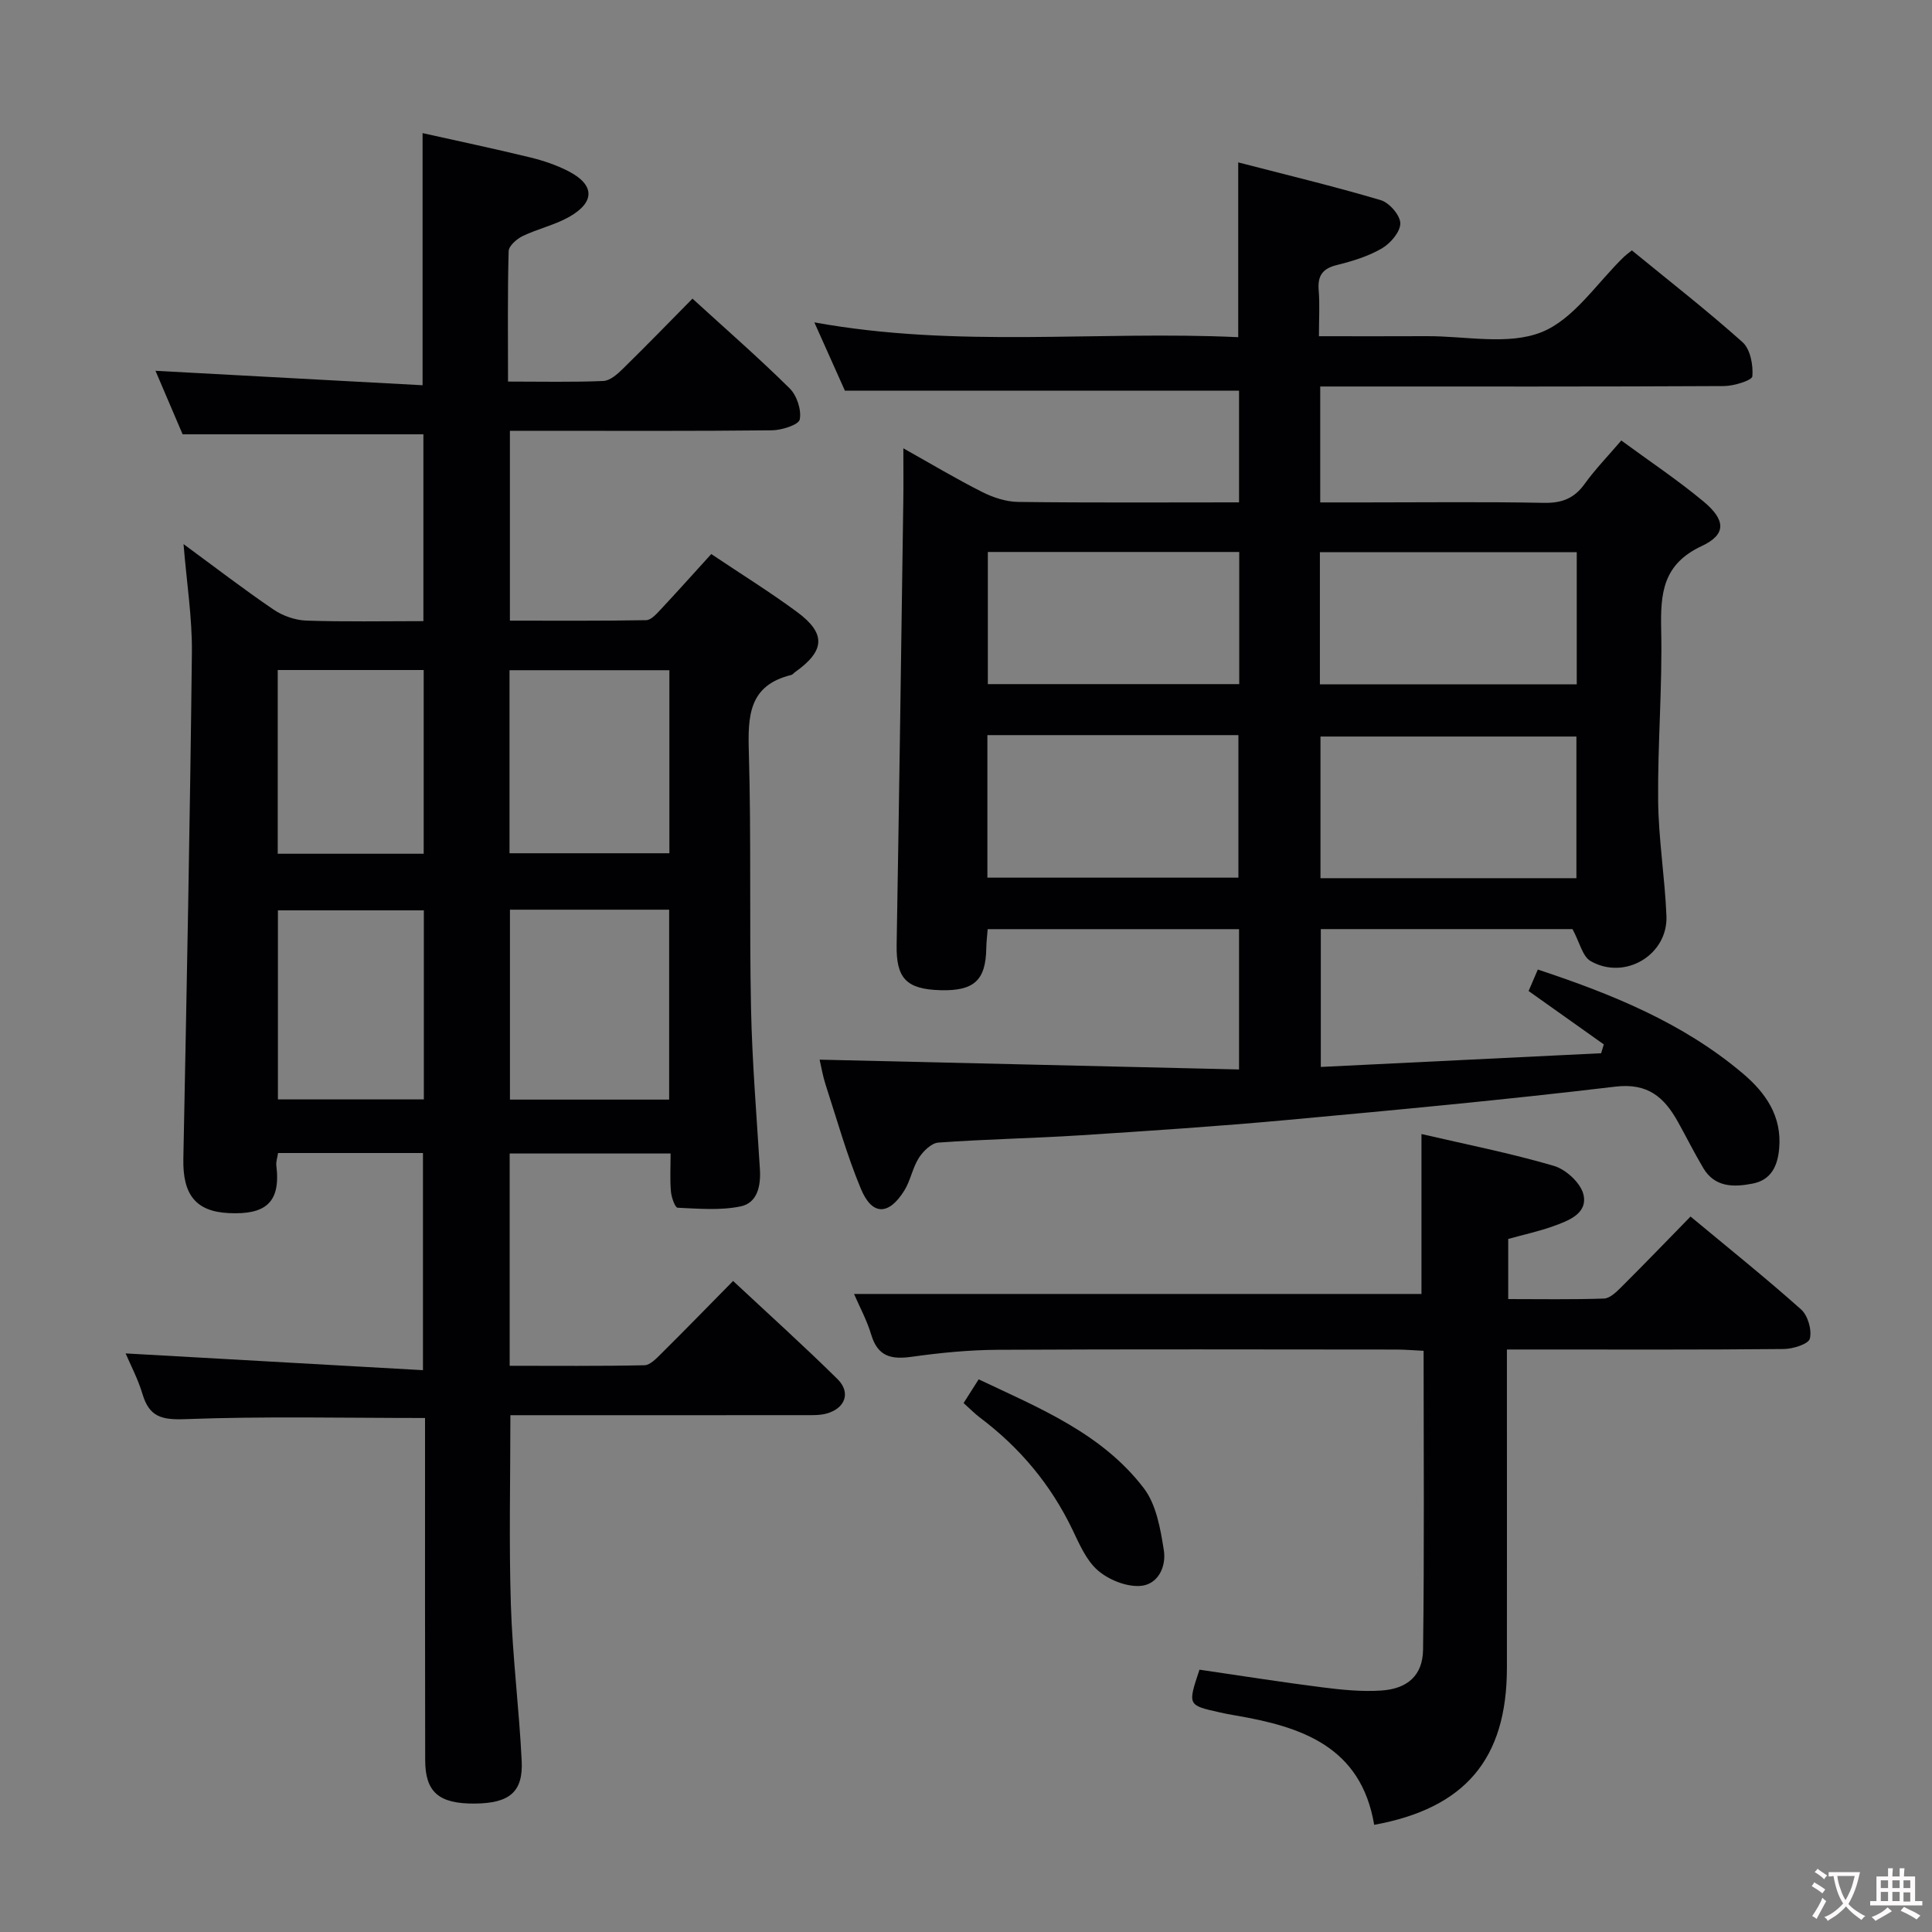 <svg enable-background="new 0 0 400 400" viewBox="0 0 400 400" xmlns="http://www.w3.org/2000/svg"><rect x="0" y="0" width="400" height="400" fill="#808080" stroke="none"/><g fill="#010103"><path d="m147.26 114.71c6.2 4.16 12.15 7.85 17.76 11.99 6.06 4.48 5.8 8.05-.42 12.46-.27.19-.5.52-.79.59-8.81 2.14-8.99 8.52-8.77 15.99.51 17.65.09 35.32.45 52.97.23 11.13 1.16 22.24 1.84 33.36.21 3.45-.5 6.97-3.99 7.7-4.2.87-8.69.47-13.04.28-.54-.02-1.29-2.16-1.39-3.36-.22-2.47-.07-4.97-.07-7.87-11.21 0-22.09 0-33.32 0v43.95c9.38 0 18.64.09 27.91-.11 1.2-.03 2.51-1.45 3.54-2.47 4.84-4.8 9.6-9.69 14.81-14.98 7.41 6.92 14.67 13.46 21.62 20.32 2.82 2.79 1.59 6.08-2.3 7.14-1.41.38-2.96.32-4.45.32-18.49.02-36.99.01-55.48.01-1.79 0-3.59 0-5.5 0 0 13.39-.31 26.33.1 39.25.34 10.78 1.71 21.53 2.24 32.32.32 6.47-2.55 8.78-9.73 8.84-7.41.06-10.24-2.36-10.25-8.99-.05-21.83-.03-43.66-.03-65.48 0-1.8 0-3.59 0-5.36-16.85 0-33.29-.38-49.69.24-4.88.18-7.4-.5-8.8-5.17-.93-3.12-2.49-6.06-3.5-8.44 20.41 1.15 40.74 2.29 61.56 3.47 0-15.61 0-30.13 0-44.96-9.93 0-19.84 0-30 0-.15 1-.45 1.81-.36 2.56.98 7.86-2.4 10.23-9.82 9.88-6.83-.32-9.57-3.79-9.43-11.2.69-34.94 1.38-69.89 1.77-104.84.08-7.21-1.08-14.43-1.73-22.47 6.59 4.84 12.49 9.38 18.64 13.56 1.92 1.3 4.49 2.2 6.79 2.28 7.96.27 15.94.11 24.23.11 0-13.18 0-25.93 0-38.68-16.49 0-33.01 0-49.85 0-1.78-4.17-3.79-8.88-5.62-13.15 18.44 1 36.77 1.99 55.3 2.99 0-17.83 0-34.55 0-52.2 7.35 1.64 14.84 3.22 22.28 5.03 2.72.66 5.46 1.59 7.94 2.87 5.43 2.8 5.52 6.39.14 9.44-3.01 1.7-6.52 2.47-9.65 3.98-1.22.59-2.86 2.03-2.89 3.12-.24 8.79-.13 17.59-.13 27 6.86 0 13.3.15 19.73-.12 1.38-.06 2.89-1.39 4.01-2.49 4.86-4.76 9.59-9.64 14.45-14.56 6.95 6.35 13.73 12.26 20.12 18.58 1.49 1.47 2.47 4.45 2.09 6.43-.22 1.11-3.7 2.22-5.72 2.25-16.16.18-32.32.1-48.48.1-1.81 0-3.61 0-5.81 0v39.31c9.35 0 18.78.07 28.21-.1 1.05-.02 2.19-1.35 3.07-2.28 3.41-3.65 6.73-7.37 10.41-11.41zm-8.72 73.63c-11.28 0-22.04 0-32.96 0v39.32h32.96c0-13.16 0-26.05 0-39.32zm-33.05-49.58v37.9h33.1c0-12.74 0-25.14 0-37.9-11.09 0-21.96 0-33.1 0zm-17.74 49.72c-10.26 0-20.26 0-30.21 0v39.14h30.21c0-13.22 0-26.12 0-39.14zm-30.25-49.76v38.04h30.22c0-12.77 0-25.3 0-38.04-10.18 0-20.07 0-30.22 0z"/><path d="m316.48 205.18c.58-1.36 1.16-2.7 1.91-4.45 15.35 5.09 30.05 11.04 42.43 21.51 4.7 3.97 8.13 8.81 7.54 15.53-.32 3.67-1.67 6.55-5.54 7.29-3.88.75-7.79.79-10.17-3.22-1.87-3.14-3.49-6.41-5.27-9.6-2.83-5.06-6.2-8.07-12.97-7.26-22.6 2.7-45.27 4.82-67.93 6.9-14.24 1.31-28.51 2.25-42.79 3.17-9.8.63-19.62.8-29.41 1.51-1.44.1-3.15 1.78-4.04 3.17-1.31 2.05-1.72 4.68-3.01 6.76-3.22 5.18-6.67 5.22-8.98-.33-2.93-7.02-4.98-14.41-7.34-21.66-.54-1.67-.83-3.42-1.22-5.11 29.1.68 57.8 1.35 86.84 2.03 0-10.2 0-19.45 0-29.05-17.29 0-34.5 0-52.04 0-.1 1.34-.27 2.62-.29 3.91-.1 6.68-2.52 8.92-9.48 8.73-7.15-.19-9.2-2.53-9.08-9.43.53-30.64.94-61.28 1.38-91.91.05-3.33.01-6.66.01-10.85 5.75 3.22 10.94 6.33 16.34 9.05 2.26 1.14 4.94 2.02 7.44 2.05 15.13.19 30.27.09 45.72.09 0-7.99 0-15.58 0-23.12-26.98 0-53.99 0-81.6 0-1.71-3.84-3.8-8.5-6.33-14.15 29.54 5.39 58.53 1.7 87.76 3.07 0-12.18 0-23.71 0-36.19 9.87 2.56 19.77 4.93 29.51 7.82 1.77.52 4.04 3.14 4.05 4.8.01 1.77-2.04 4.15-3.82 5.19-2.82 1.64-6.1 2.65-9.31 3.44-3.01.74-4.02 2.25-3.77 5.24.24 2.94.05 5.92.05 9.5 7.74 0 15.04.03 22.33-.01 7.99-.04 16.81 1.93 23.74-.82 6.73-2.68 11.51-10.25 17.15-15.67.36-.34.77-.63 1.57-1.27 7.64 6.26 15.5 12.38 22.91 19 1.61 1.44 2.23 4.73 2.04 7.06-.07.86-3.8 2.01-5.86 2.03-26 .14-52 .09-78 .09-1.79 0-3.57 0-5.61 0v24h9.32c12.33 0 24.67-.15 37 .09 3.71.07 6.26-.91 8.42-3.92 2.21-3.07 4.88-5.81 7.59-8.99 5.87 4.31 11.69 8.19 17.04 12.64 4.59 3.83 4.75 6.81-.38 9.21-8.05 3.76-8.57 9.75-8.4 17.29.26 11.8-.74 23.62-.63 35.43.08 7.96 1.39 15.9 1.72 23.86.33 8.05-8.57 13.41-15.69 9.36-1.7-.97-2.28-3.9-3.76-6.63-16.54 0-34.14 0-52.11 0v28.54c19.4-.95 38.72-1.9 58.04-2.84.18-.61.37-1.22.55-1.83-5.03-3.56-10.04-7.12-15.57-11.05zm9.9-23.36c0-10.14 0-19.83 0-29.33-17.99 0-35.54 0-52.99 0v29.33zm-121.95-29.62v29.51h51.97c0-10 0-19.7 0-29.51-17.42 0-34.4 0-51.97 0zm68.84-10.52h53.18c0-9.35 0-18.38 0-27.36-17.92 0-35.45 0-53.18 0zm-16.7-27.4c-17.46 0-34.65 0-52.05 0v27.36h52.05c0-9.27 0-18.18 0-27.36z"/><path d="m248.34 345.69c8.59 1.25 16.93 2.58 25.29 3.64 4.08.52 8.25.95 12.33.68 5.47-.36 8.6-3.14 8.67-8.47.27-20.46.11-40.93.11-61.87-2.09-.1-3.87-.26-5.65-.26-27.5-.02-54.99-.09-82.49.05-5.96.03-11.95.62-17.86 1.45-4.18.58-6.98-.02-8.34-4.51-.93-3.11-2.52-6.02-3.58-8.5h117.48c0-10.43 0-21.48 0-33.11 9.17 2.13 18.41 3.95 27.41 6.59 2.51.73 5.61 3.59 6.14 5.99.87 3.92-3.15 5.38-6.29 6.51-2.94 1.06-6.03 1.72-9.3 2.63v12.45c6.63 0 13.23.12 19.83-.11 1.23-.04 2.57-1.36 3.58-2.37 4.7-4.68 9.31-9.46 14.34-14.61 7.96 6.62 15.59 12.73 22.88 19.23 1.41 1.26 2.27 4.24 1.82 6.05-.28 1.12-3.48 2.13-5.38 2.15-17.16.17-34.33.1-51.49.1-1.79 0-3.59 0-5.85 0v7.45c0 19.5.02 38.99 0 58.49-.02 18.85-8.66 29.04-27.48 32.47-2.73-16.22-15.03-20.31-28.71-22.64-1.14-.19-2.28-.41-3.41-.67-6.5-1.46-6.5-1.47-4.05-8.81z"/><path d="m199.5 290.49c1.11-1.75 1.99-3.13 3.12-4.91 12.6 5.96 25.55 11.2 34.21 22.56 2.58 3.39 3.43 8.4 4.13 12.82.54 3.41-1.21 7.23-5.05 7.4-2.87.13-6.41-1.31-8.63-3.24-2.38-2.07-3.8-5.42-5.23-8.4-4.49-9.36-10.93-17.04-19.2-23.25-1.05-.8-1.97-1.75-3.35-2.98z"/></g><path d="m377.9 391.2c-.2.3-.4.5-.6.8-.7-.6-1.4-1-2.2-1.5.2-.3.4-.5.5-.8.6.4 1.4.8 2.3 1.5zm-1.8 6.1c-.2-.2-.5-.4-.9-.6.4-.6.8-1.2 1.2-1.9s.7-1.3.9-1.9c.3.3.5.5.8.7-.7 1.3-1.4 2.6-2 3.7zm2.2-9c-.3.3-.5.5-.6.8-.6-.6-1.3-1.1-2-1.5.3-.3.5-.5.6-.7.6.5 1.3.9 2 1.4zm.3.2v-.9h2 4.5c-.3 1.3-.6 2.5-1 3.6s-.9 2.1-1.4 3c.4.5 1 1 1.6 1.4s1.2.8 1.9 1.1c-.3.2-.5.4-.8.8-.4-.3-1-.7-1.6-1.2s-1.2-1.1-1.6-1.6c-.5.6-1.1 1.1-1.7 1.6s-1.4.9-2.1 1.4c-.1-.3-.3-.5-.7-.8.6-.2 1.2-.5 1.9-1s1.4-1.1 2-1.8c-.5-.8-.9-1.6-1.2-2.5s-.6-2-.8-3.2c-.4.1-.7.1-1 .1zm2.5 2.7c.3 1 .7 1.7 1 2.2.3-.5.6-1.1 1-2s.6-1.9.9-3h-3.2-.4c.1.9.3 1.8.7 2.8z" fill="#fcfafa"/><path d="m396.5 388.5v1.5 3.6h1.5v.9c-.4 0-1 0-1.7 0h-7.9c-.5 0-.9 0-1.2 0v-.9h1.3v-3.5c0-.7 0-1.2 0-1.6h2.4c0-.8 0-1.4 0-1.7h1c0 .3-.1.8-.1 1.7h1.5c0-.8 0-1.4 0-1.7h1c0 .3-.1.9-.1 1.7zm-8.2 9.2c-.2-.3-.5-.5-.8-.8.8-.3 1.4-.6 1.9-.9s1-.7 1.4-1.1c.3.3.6.5.9.8-1.6 1-2.8 1.6-3.4 2zm2.6-6.8v-1.6h-1.5v1.6zm0 2.7v-1.9h-1.5v1.9zm2.4-2.7v-1.6h-1.5v1.6zm0 2.7v-1.9h-1.5v1.9zm.2 2 .7-.8c.4.2.9.5 1.6.8s1.3.7 1.8 1c-.3.3-.5.5-.8.8-.4-.3-1.5-1-3.3-1.8zm2-4.7v-1.6h-1.4v1.6zm0 2.8v-1.9h-1.4v1.9z" fill="#fcfafa"/></svg>